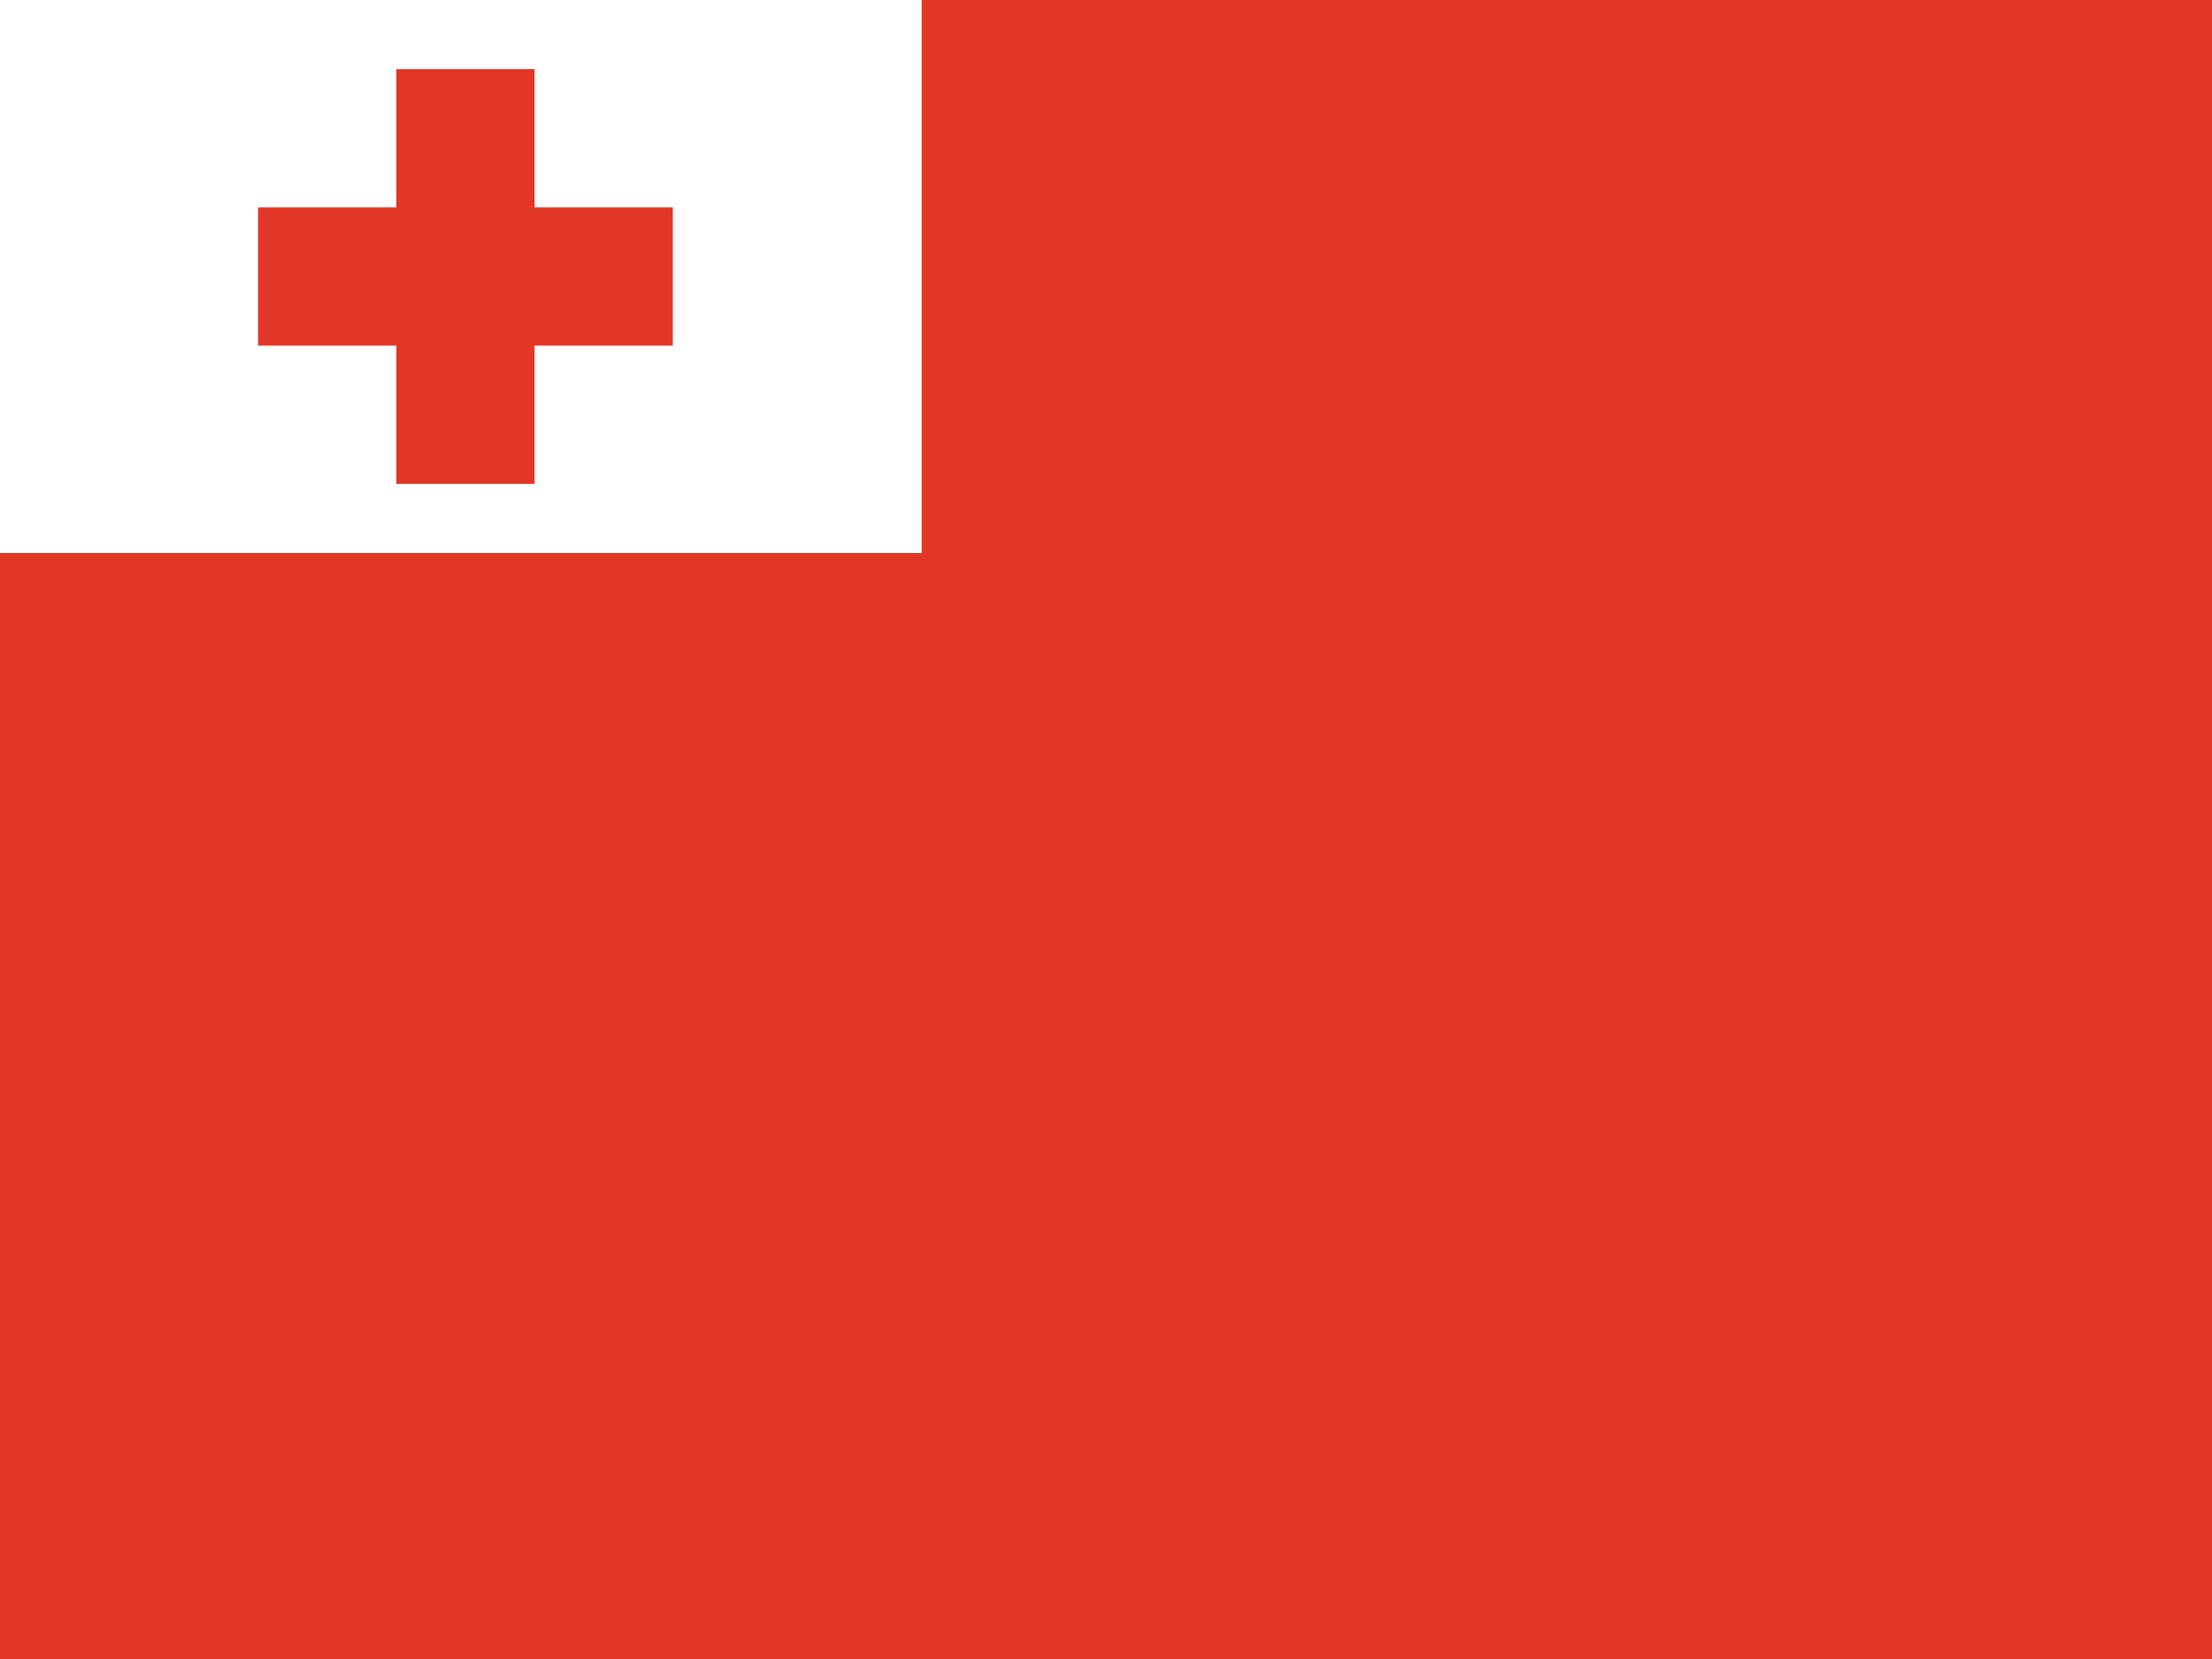 <svg width="160" height="120" viewBox="0 0 160 120" fill="none" xmlns="http://www.w3.org/2000/svg">
<path d="M160 0H0V120H160V0Z" fill="#E23726"/>
<path d="M66.667 0H0V40H66.667V0Z" fill="white"/>
<path d="M28.667 5H38.667V15H48.667V25H38.667V35H28.667V25H18.667V15H28.667V5Z" fill="#E23726"/>
</svg>
